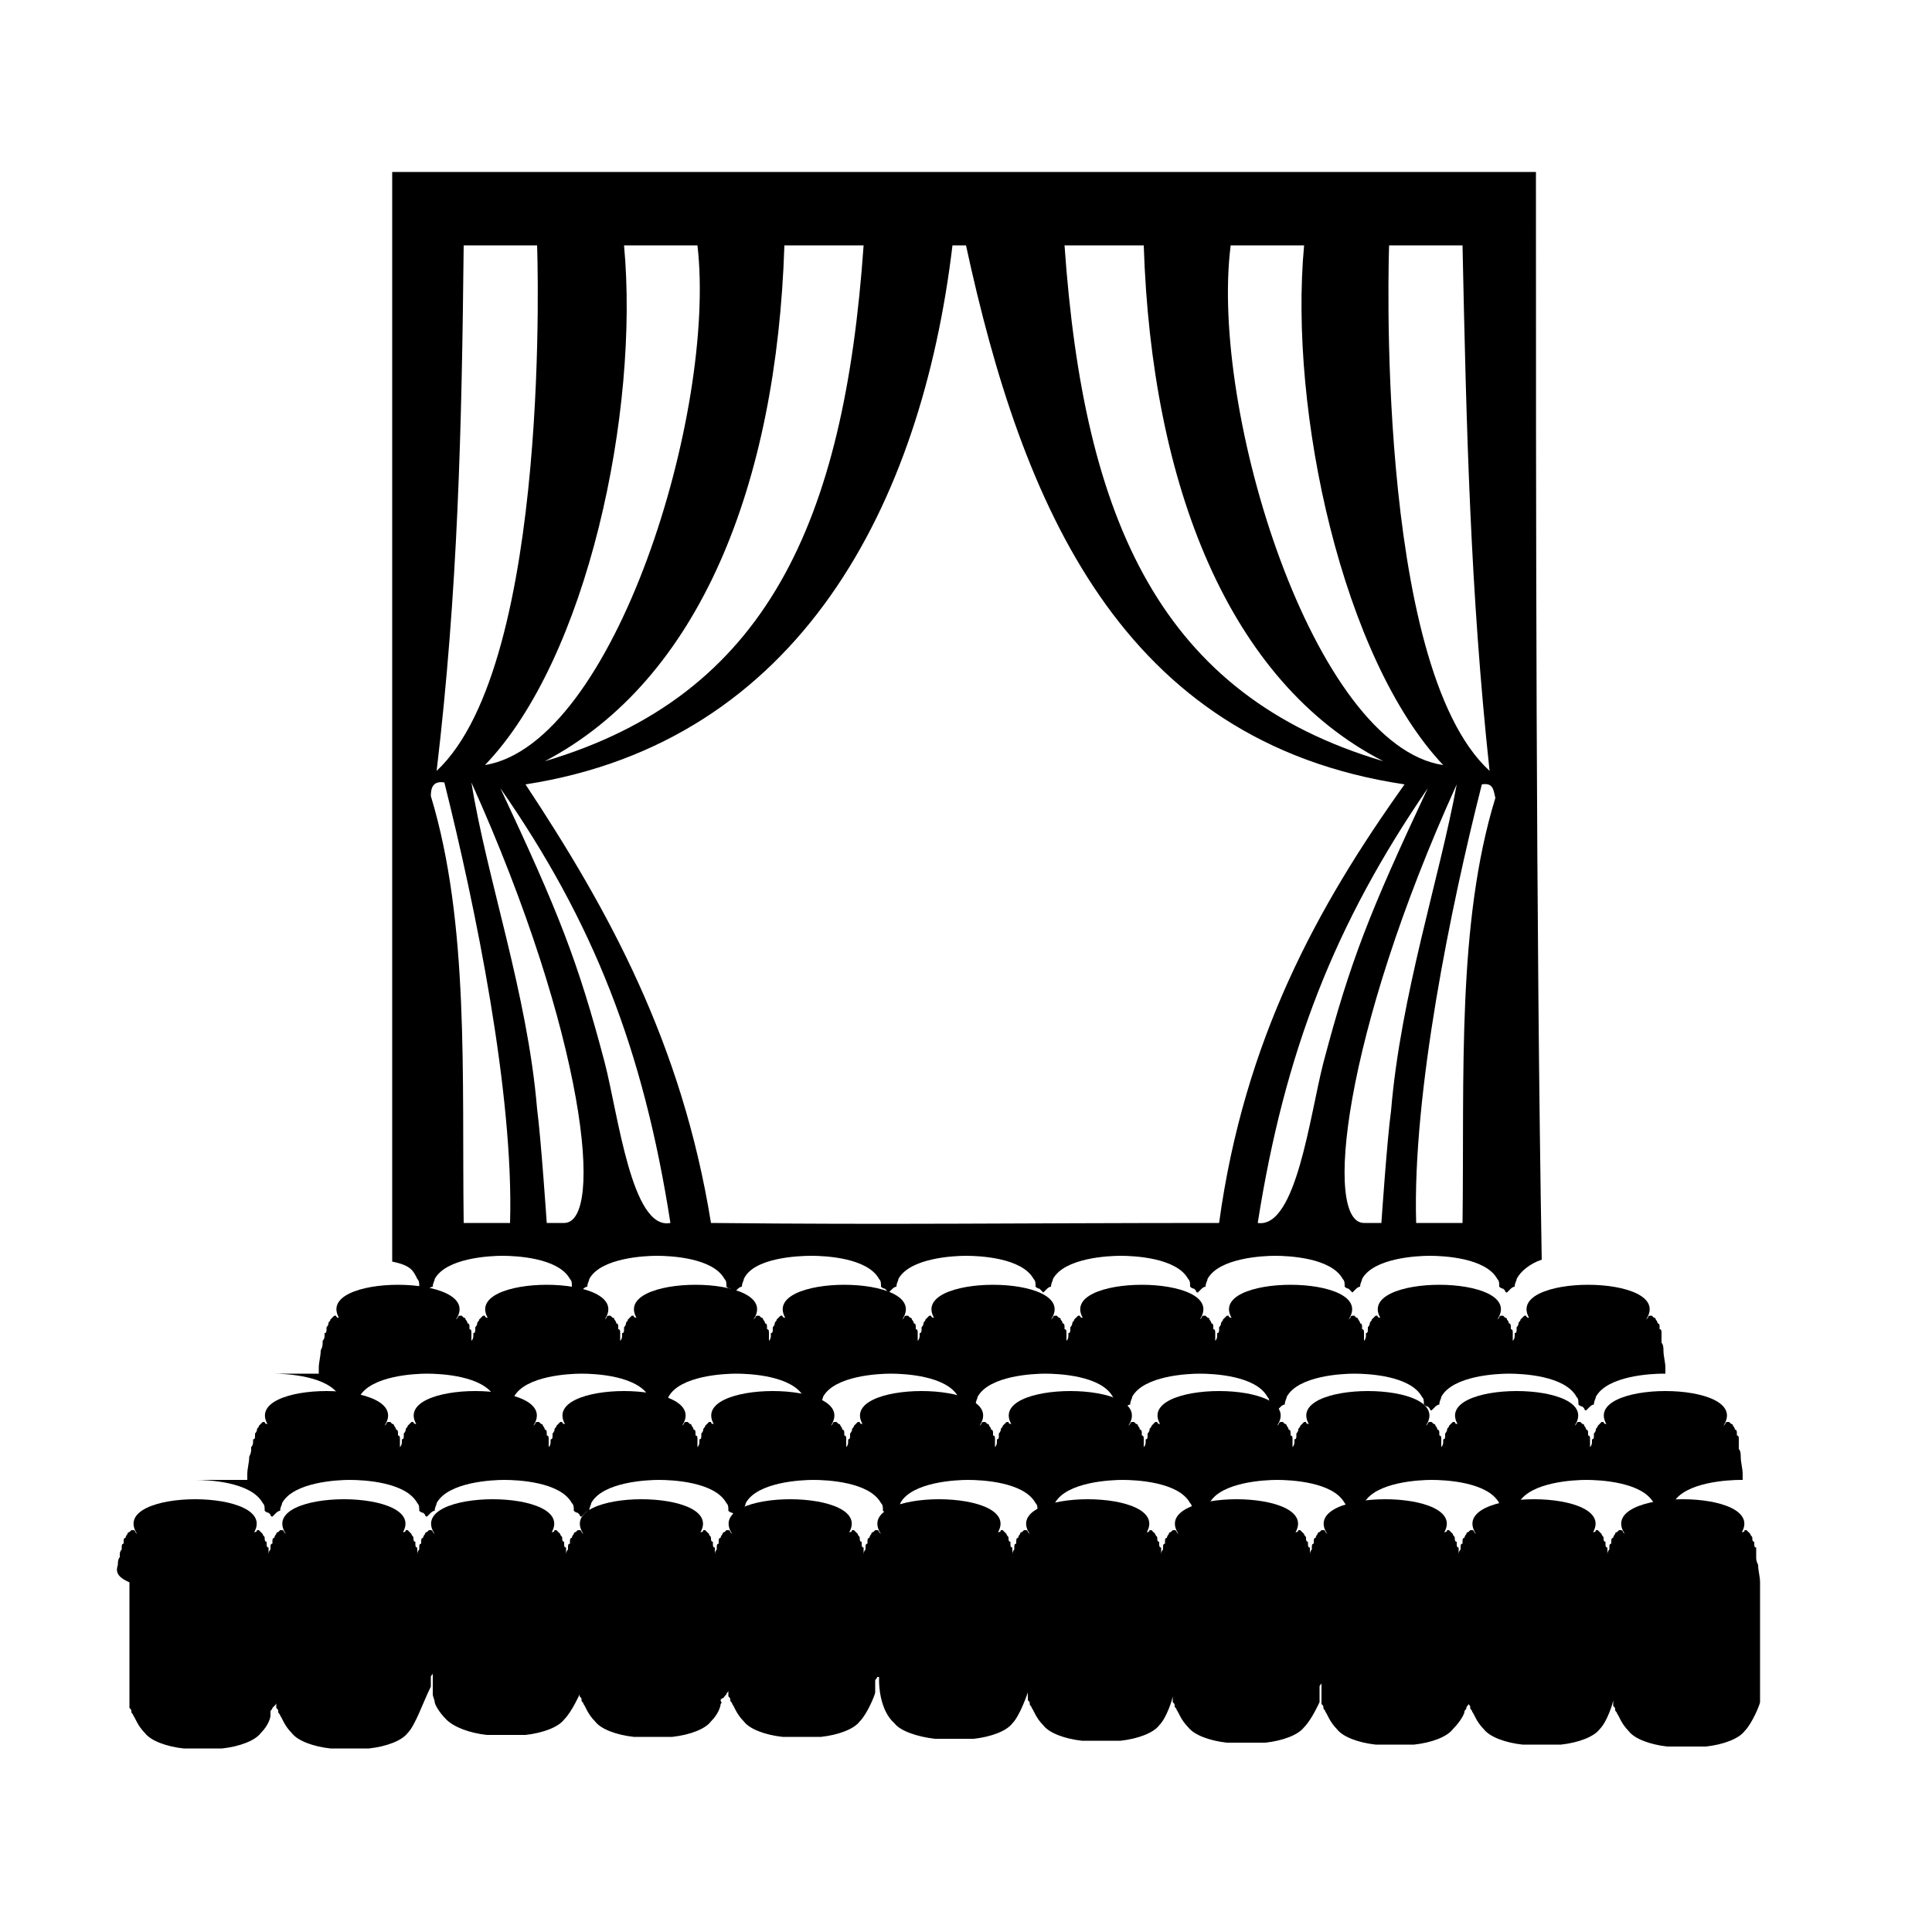 <?xml version="1.0" encoding="utf-8"?>
<!-- Generator: Adobe Illustrator 19.2.0, SVG Export Plug-In . SVG Version: 6.00 Build 0)  -->
<svg version="1.1" id="Layer_1" xmlns="http://www.w3.org/2000/svg" xmlns:xlink="http://www.w3.org/1999/xlink" x="0px" y="0px"
	 viewBox="0 0 100 100" style="enable-background:new 0 0 100 100;" xml:space="preserve">
<style type="text/css">
	.st0{fill:none;}
</style>
<path d="M79.5,8.9c-19.8,0-39.2,0-59.2,0c0,17.2,0,38.7,0,56.4c1,0.2,1.1,0.5,1.3,0.9c0.1,0.1,0.1,0.2,0.1,0.4c0,0,0.1,0.1,0.1,0.1
	l0.1,0.1c0,0,0,0.1,0.1,0.1c0,0,0.1-0.1,0.1-0.1l0.1-0.1c0,0,0.1-0.1,0.2-0.1c0-0.2,0.1-0.3,0.1-0.4c0.6-1.1,2.9-1.2,3.5-1.2
	c0.7,0,2.9,0.1,3.5,1.2c0.1,0.1,0.1,0.2,0.1,0.4c0,0,0.1,0.1,0.2,0.1l0.1,0.1c0,0,0.1,0.1,0.1,0.1c0,0,0.1-0.1,0.1-0.1l0.1-0.1
	c0,0,0.1-0.1,0.2-0.1c0-0.2,0.1-0.3,0.1-0.4c0.6-1.1,2.9-1.2,3.5-1.2c0.7,0,2.9,0.1,3.5,1.2c0.1,0.1,0.1,0.2,0.1,0.4
	c0,0,0.1,0.1,0.2,0.1l0.1,0.1c0,0,0,0.1,0.1,0.1c0,0,0.1-0.1,0.1-0.1l0.1-0.1c0,0,0.1-0.1,0.2-0.1c0-0.2,0.1-0.3,0.1-0.4
	C39,65.1,41.3,65,42,65c0.7,0,2.9,0.1,3.5,1.2c0.1,0.1,0.1,0.2,0.1,0.4c0,0,0.1,0.1,0.2,0.1l0.1,0.1c0,0,0,0.1,0.1,0.1
	c0,0,0.1-0.1,0.1-0.1l0.1-0.1c0,0,0.1-0.1,0.2-0.1c0-0.2,0.1-0.3,0.1-0.4c0.6-1.1,2.9-1.2,3.5-1.2c0.7,0,2.9,0.1,3.5,1.2
	c0.1,0.1,0.1,0.2,0.1,0.4c0,0,0.1,0.1,0.2,0.1l0.1,0.1c0,0,0.1,0.1,0.1,0.1c0,0,0.1-0.1,0.1-0.1l0.1-0.1c0,0,0.1-0.1,0.2-0.1
	c0-0.2,0.1-0.3,0.1-0.4c0.6-1.1,2.9-1.2,3.5-1.2c0.7,0,2.9,0.1,3.5,1.2c0.1,0.1,0.1,0.2,0.1,0.4c0,0,0.1,0.1,0.2,0.1l0.1,0.1
	c0,0,0,0.1,0.1,0.1c0,0,0.1-0.1,0.1-0.1l0.1-0.1c0,0,0.1-0.1,0.2-0.1c0-0.2,0.1-0.3,0.1-0.4c0.6-1.1,2.9-1.2,3.5-1.2
	c0.7,0,2.9,0.1,3.5,1.2c0.1,0.1,0.1,0.2,0.1,0.4c0,0,0.1,0.1,0.2,0.1l0.1,0.1c0,0,0.1,0.1,0.1,0.1c0,0,0.1-0.1,0.1-0.1l0.1-0.1
	c0,0,0.1-0.1,0.2-0.1c0-0.2,0.1-0.3,0.1-0.4c0.6-1.1,2.9-1.2,3.5-1.2c0.7,0,2.9,0.1,3.5,1.2c0.1,0.1,0.1,0.2,0.1,0.4
	c0,0,0.1,0.1,0.2,0.1l0.1,0.1c0,0,0,0.1,0.1,0.1c0,0,0.1-0.1,0.1-0.1l0.1-0.1c0,0,0.1-0.1,0.2-0.1c0-0.2,0.1-0.3,0.1-0.4
	c0.2-0.4,0.7-0.8,1.3-1C79.5,47.9,79.5,26.1,79.5,8.9z M71.9,12.7c1.3,0,2.5,0,3.8,0c0.2,9.5,0.4,17.9,1.4,27.2
	C71.1,34.4,71.9,12.7,71.9,12.7z M63.7,12.7c1.3,0,2.5,0,3.8,0c-0.8,8.6,2,21.4,7.2,26.9C68,38.6,62.6,21.3,63.7,12.7z M59.2,12.7
	c0.4,12.4,4.4,22.6,12.4,26.7c-11.5-3.4-15.5-12.4-16.5-26.7C56.4,12.7,57.8,12.7,59.2,12.7z M44.7,12.7c-1,14.3-5,23.3-16.5,26.7
	c8-4.2,12-14.3,12.4-26.7C42,12.7,43.3,12.7,44.7,12.7z M36.1,12.7c1,8.6-4.3,25.8-11,26.9c5.3-5.5,8-18.3,7.2-26.9
	C33.6,12.7,34.8,12.7,36.1,12.7z M24,12.7c1.3,0,2.5,0,3.8,0c0,0,0.8,21.6-5.2,27.2C23.7,30.6,23.9,22.3,24,12.7z M26.4,63.3
	c-0.5,0-1.9,0-2.4,0c-0.1-7.6,0.3-15.5-1.7-22.1c0-0.4,0.1-0.8,0.7-0.7C24.6,46.9,26.6,56.6,26.4,63.3z M29.2,63.3
	c-0.3,0-0.9,0-0.9,0s-0.3-4.4-0.5-5.9c-0.5-6-2.6-11.9-3.4-16.9C30.3,53.6,31.3,63.3,29.2,63.3z M31.3,55c-1.4-5.3-2.4-7.8-5.4-14.2
	c4.8,6.9,7.4,13.5,8.8,22.5C32.7,63.7,32,57.7,31.3,55z M36.8,63.3c-1.5-9.3-5.3-16.2-9.6-22.7c14.2-2.2,20.5-14.5,22.1-27.9
	c0.2,0,0.5,0,0.7,0c2.9,13.4,8,25.7,22.7,27.9c-4.5,6.3-8.3,13.2-9.6,22.7C52.8,63.3,46.1,63.4,36.8,63.3z M68.5,55
	c-0.7,2.7-1.4,8.6-3.4,8.3c1.4-8.9,4-15.5,8.8-22.5C70.9,47.2,69.9,49.7,68.5,55z M71.5,63.3c0,0-0.6,0-0.9,0
	c-2.1,0-1.1-9.7,4.8-22.7c-0.9,4.9-2.9,10.9-3.4,16.9C71.8,58.9,71.5,63.3,71.5,63.3z M75.7,63.3c-0.5,0-1.9,0-2.4,0
	c-0.2-6.7,1.8-16.4,3.4-22.7c0.6-0.1,0.6,0.3,0.7,0.7C75.4,47.8,75.8,55.7,75.7,63.3z"/>
<path d="M10.1,76.6c0.7,0,2.9,0.1,3.5,1.2c0.1,0.1,0.1,0.2,0.1,0.4c0,0,0.1,0.1,0.2,0.1l0.1,0.1c0,0,0,0.1,0.1,0.1
	c0,0,0.1-0.1,0.1-0.1l0.1-0.1c0,0,0.1-0.1,0.2-0.1c0-0.2,0.1-0.3,0.1-0.4c0.6-1.1,2.9-1.2,3.5-1.2c0.7,0,2.9,0.1,3.5,1.2
	c0.1,0.1,0.1,0.2,0.1,0.4c0,0,0.1,0.1,0.2,0.1l0.1,0.1c0,0,0,0.1,0.1,0.1c0,0,0.1-0.1,0.1-0.1l0.1-0.1c0,0,0.1-0.1,0.2-0.1
	c0-0.2,0.1-0.3,0.1-0.4c0.6-1.1,2.9-1.2,3.5-1.2c0.7,0,2.9,0.1,3.5,1.2c0.1,0.1,0.1,0.2,0.1,0.4c0,0,0.1,0.1,0.2,0.1l0.1,0.1
	c0,0,0,0.1,0.1,0.1c0,0,0.1-0.1,0.1-0.1l0.1-0.1c0,0,0.1-0.1,0.2-0.1c0-0.2,0.1-0.3,0.1-0.4c0.6-1.1,2.9-1.2,3.5-1.2
	c0.7,0,2.9,0.1,3.5,1.2c0.1,0.1,0.1,0.2,0.1,0.4c0,0,0.1,0.1,0.2,0.1l0.1,0.1c0,0,0,0.1,0.1,0.1c0,0,0.1-0.1,0.1-0.1l0.1-0.1
	c0,0,0.1-0.1,0.2-0.1c0-0.2,0.1-0.3,0.1-0.4c0.6-1.1,2.9-1.2,3.5-1.2c0.7,0,2.9,0.1,3.5,1.2c0.1,0.1,0.1,0.2,0.1,0.4
	c0,0,0.1,0.1,0.2,0.1l0.1,0.1c0,0,0,0.1,0.1,0.1c0,0,0.1-0.1,0.1-0.1l0.1-0.1c0,0,0.1-0.1,0.2-0.1c0-0.2,0.1-0.3,0.1-0.4
	c0.6-1.1,2.9-1.2,3.5-1.2c0.7,0,2.9,0.1,3.5,1.2c0.1,0.1,0.1,0.2,0.1,0.4c0,0,0.1,0.1,0.2,0.1l0.1,0.1c0,0,0,0.1,0.1,0.1
	c0,0,0.1-0.1,0.1-0.1l0.1-0.1c0,0,0.1-0.1,0.2-0.1c0-0.2,0.1-0.3,0.1-0.4c0.6-1.1,2.9-1.2,3.5-1.2c0.7,0,2.9,0.1,3.5,1.2
	c0.1,0.1,0.1,0.2,0.1,0.4c0,0,0.1,0.1,0.2,0.1l0.1,0.1c0,0,0,0.1,0.1,0.1c0,0,0.1-0.1,0.1-0.1l0.1-0.1c0,0,0.1-0.1,0.2-0.1
	c0-0.2,0.1-0.3,0.1-0.4c0.6-1.1,2.9-1.2,3.5-1.2c0.7,0,2.9,0.1,3.5,1.2c0.1,0.1,0.1,0.2,0.1,0.4c0,0,0.1,0.1,0.2,0.1l0.1,0.1
	c0,0,0,0.1,0.1,0.1c0,0,0.1-0.1,0.1-0.1l0.1-0.1c0,0,0.1-0.1,0.2-0.1c0-0.2,0.1-0.3,0.1-0.4c0.6-1.1,2.9-1.2,3.5-1.2
	c0.7,0,2.9,0.1,3.5,1.2c0.1,0.1,0.1,0.2,0.1,0.4c0,0,0.1,0.1,0.2,0.1l0.1,0.1c0,0,0,0.1,0.1,0.1c0,0,0.1-0.1,0.1-0.1l0.1-0.1
	c0,0,0.1-0.1,0.2-0.1c0-0.2,0.1-0.3,0.1-0.4c0.6-1.1,2.9-1.2,3.5-1.2c0.7,0,2.9,0.1,3.5,1.2c0.1,0.1,0.1,0.2,0.1,0.4
	c0,0,0.1,0.1,0.2,0.1l0.1,0.1c0,0,0,0.1,0.1,0.1c0,0,0.1-0.1,0.1-0.1l0.1-0.1c0,0,0.1-0.1,0.2-0.1c0-0.2,0.1-0.3,0.1-0.4
	c0.6-1.1,2.9-1.2,3.5-1.2c0,0,0.1,0,0.1,0c0-0.1,0-0.2,0-0.2c0,0,0-0.1,0-0.1c0-0.3-0.1-0.6-0.1-0.9c0,0,0,0,0,0
	c0-0.1,0-0.3-0.1-0.4c0,0,0-0.1,0-0.1c0-0.1,0-0.2,0-0.3c0,0,0-0.1,0-0.1c0-0.1,0-0.2-0.1-0.2c0,0,0-0.1,0-0.1c0-0.1,0-0.2-0.1-0.2
	c0,0,0,0,0,0c0-0.1-0.1-0.2-0.1-0.2c0,0,0,0,0,0c0-0.1-0.1-0.1-0.1-0.1c0,0,0,0,0,0c0,0,0,0-0.1-0.1c0,0,0,0,0,0c0,0,0,0-0.1,0
	c0,0,0,0,0,0c0,0-0.1,0-0.1,0.1c0,0,0,0,0,0c0,0-0.1,0.1-0.1,0.1c0,0,0,0,0,0c0.8-1.2-1.1-1.8-3-1.8c-1.9,0-3.8,0.6-3,1.8
	c0,0,0,0,0,0c0-0.1-0.1-0.1-0.1-0.1c0,0,0,0,0,0c0,0-0.1,0-0.1-0.1c0,0,0,0,0,0c0,0,0,0-0.1,0c0,0,0,0,0,0c0,0,0,0-0.1,0.1
	c0,0,0,0,0,0c0,0-0.1,0.1-0.1,0.1c0,0,0,0,0,0c0,0.1-0.1,0.1-0.1,0.2c0,0,0,0,0,0c0,0.1-0.1,0.2-0.1,0.2c0,0,0,0,0,0.1
	c0,0.1,0,0.2-0.1,0.2c0,0,0,0.1,0,0.1c0,0.1,0,0.2-0.1,0.3c0,0,0,0.1,0,0.1c0,0.1,0,0.2,0,0.2c0-0.1,0-0.2,0-0.2c0,0,0-0.1,0-0.1
	c0-0.1,0-0.2,0-0.3c0,0,0-0.1,0-0.1c0-0.1,0-0.2-0.1-0.2c0,0,0-0.1,0-0.1c0-0.1,0-0.2-0.1-0.2c0,0,0,0,0,0c0-0.1-0.1-0.2-0.1-0.2
	c0,0,0,0,0,0c0-0.1-0.1-0.1-0.1-0.1c0,0,0,0,0,0c0,0,0,0-0.1-0.1c0,0,0,0,0,0c0,0,0,0-0.1,0c0,0,0,0,0,0c0,0-0.1,0-0.1,0.1
	c0,0,0,0,0,0c0,0-0.1,0.1-0.1,0.1c0,0,0,0,0,0c0.8-1.2-1.1-1.8-3-1.8c-1.9,0-3.8,0.6-3,1.8c0,0,0,0,0,0c0-0.1-0.1-0.1-0.1-0.1
	c0,0,0,0,0,0c0,0-0.1,0-0.1-0.1c0,0,0,0,0,0c0,0,0,0-0.1,0c0,0,0,0,0,0c0,0,0,0-0.1,0.1c0,0,0,0,0,0c0,0-0.1,0.1-0.1,0.1
	c0,0,0,0,0,0c0,0.1-0.1,0.1-0.1,0.2c0,0,0,0,0,0c0,0.1-0.1,0.2-0.1,0.2c0,0,0,0,0,0.1c0,0.1,0,0.2-0.1,0.2c0,0,0,0.1,0,0.1
	c0,0.1,0,0.2-0.1,0.3c0,0,0,0.1,0,0.1c0,0.1,0,0.2,0,0.2c0-0.1,0-0.2,0-0.2c0,0,0-0.1,0-0.1c0-0.1,0-0.2,0-0.3c0,0,0-0.1,0-0.1
	c0-0.1,0-0.2-0.1-0.2c0,0,0-0.1,0-0.1c0-0.1,0-0.2-0.1-0.2c0,0,0,0,0,0c0-0.1-0.1-0.2-0.1-0.2c0,0,0,0,0,0c0-0.1-0.1-0.1-0.1-0.1
	c0,0,0,0,0,0c0,0,0,0-0.1-0.1c0,0,0,0,0,0c0,0,0,0-0.1,0c0,0,0,0,0,0c0,0-0.1,0-0.1,0.1c0,0,0,0,0,0c0,0-0.1,0.1-0.1,0.1
	c0,0,0,0,0,0c0.8-1.2-1.1-1.8-3-1.8c-1.9,0-3.8,0.6-3,1.8c0,0,0,0,0,0c0-0.1-0.1-0.1-0.1-0.1c0,0,0,0,0,0c0,0-0.1,0-0.1-0.1
	c0,0,0,0,0,0c0,0,0,0-0.1,0c0,0,0,0,0,0c0,0,0,0-0.1,0.1c0,0,0,0,0,0c0,0-0.1,0.1-0.1,0.1c0,0,0,0,0,0c0,0.1-0.1,0.1-0.1,0.2
	c0,0,0,0,0,0c0,0.1-0.1,0.2-0.1,0.2c0,0,0,0,0,0.1c0,0.1,0,0.2-0.1,0.2c0,0,0,0.1,0,0.1c0,0.1,0,0.2-0.1,0.3c0,0,0,0.1,0,0.1
	c0,0.1,0,0.2,0,0.2c0-0.1,0-0.2,0-0.2c0,0,0-0.1,0-0.1c0-0.1,0-0.2,0-0.3c0,0,0-0.1,0-0.1c0-0.1,0-0.2-0.1-0.2c0,0,0-0.1,0-0.1
	c0-0.1,0-0.2-0.1-0.2c0,0,0,0,0,0c0-0.1-0.1-0.2-0.1-0.2c0,0,0,0,0,0c0-0.1-0.1-0.1-0.1-0.1c0,0,0,0,0,0c0,0,0,0-0.1-0.1
	c0,0,0,0,0,0c0,0,0,0-0.1,0c0,0,0,0,0,0c0,0-0.1,0-0.1,0.1c0,0,0,0,0,0c0,0-0.1,0.1-0.1,0.1c0,0,0,0,0,0c0.8-1.2-1.1-1.8-3-1.8
	c-1.9,0-3.8,0.6-3,1.8c0,0,0,0,0,0c0-0.1-0.1-0.1-0.1-0.1c0,0,0,0,0,0c0,0-0.1,0-0.1-0.1c0,0,0,0,0,0c0,0,0,0-0.1,0c0,0,0,0,0,0
	c0,0,0,0-0.1,0.1c0,0,0,0,0,0c0,0-0.1,0.1-0.1,0.1c0,0,0,0,0,0c0,0.1-0.1,0.1-0.1,0.2c0,0,0,0,0,0c0,0.1-0.1,0.2-0.1,0.2
	c0,0,0,0,0,0.1c0,0.1,0,0.2-0.1,0.2c0,0,0,0.1,0,0.1c0,0.1,0,0.2-0.1,0.3c0,0,0,0.1,0,0.1c0,0.1,0,0.2,0,0.2c0-0.1,0-0.2,0-0.2
	c0,0,0-0.1,0-0.1c0-0.1,0-0.2,0-0.3c0,0,0-0.1,0-0.1c0-0.1,0-0.2-0.1-0.2c0,0,0-0.1,0-0.1c0-0.1,0-0.2-0.1-0.2c0,0,0,0,0,0
	c0-0.1-0.1-0.2-0.1-0.2c0,0,0,0,0,0c0-0.1-0.1-0.1-0.1-0.1c0,0,0,0,0,0c0,0,0,0-0.1-0.1c0,0,0,0,0,0c0,0,0,0-0.1,0c0,0,0,0,0,0
	c0,0-0.1,0-0.1,0.1c0,0,0,0,0,0c0,0-0.1,0.1-0.1,0.1c0,0,0,0,0,0c0.8-1.2-1.1-1.8-3-1.8c-1.9,0-3.8,0.6-3,1.8c0,0,0,0,0,0
	c0-0.1-0.1-0.1-0.1-0.1c0,0,0,0,0,0c0,0-0.1,0-0.1-0.1c0,0,0,0,0,0c0,0,0,0-0.1,0c0,0,0,0,0,0c0,0,0,0-0.1,0.1c0,0,0,0,0,0
	c0,0-0.1,0.1-0.1,0.1c0,0,0,0,0,0c0,0.1-0.1,0.1-0.1,0.2c0,0,0,0,0,0c0,0.1-0.1,0.2-0.1,0.2c0,0,0,0,0,0.1c0,0.1,0,0.2-0.1,0.2
	c0,0,0,0.1,0,0.1c0,0.1,0,0.2-0.1,0.3c0,0,0,0.1,0,0.1c0,0.1,0,0.2,0,0.2c0-0.1,0-0.2,0-0.2c0,0,0-0.1,0-0.1c0-0.1,0-0.2,0-0.3
	c0,0,0-0.1,0-0.1c0-0.1,0-0.2-0.1-0.2c0,0,0-0.1,0-0.1c0-0.1,0-0.2-0.1-0.2c0,0,0,0,0,0c0-0.1-0.1-0.2-0.1-0.2c0,0,0,0,0,0
	c0-0.1-0.1-0.1-0.1-0.1c0,0,0,0,0,0c0,0,0,0-0.1-0.1c0,0,0,0,0,0c0,0,0,0-0.1,0c0,0,0,0,0,0c0,0-0.1,0-0.1,0.1c0,0,0,0,0,0
	c0,0-0.1,0.1-0.1,0.1c0,0,0,0,0,0c0.8-1.2-1.1-1.8-3-1.8c-1.9,0-3.8,0.6-3,1.8c0,0,0,0,0,0c0-0.1-0.1-0.1-0.1-0.1c0,0,0,0,0,0
	c0,0-0.1,0-0.1-0.1c0,0,0,0,0,0c0,0,0,0-0.1,0c0,0,0,0,0,0c0,0,0,0-0.1,0.1c0,0,0,0,0,0c0,0-0.1,0.1-0.1,0.1c0,0,0,0,0,0
	c0,0.1-0.1,0.1-0.1,0.2c0,0,0,0,0,0c0,0.1-0.1,0.2-0.1,0.2c0,0,0,0,0,0.1c0,0.1,0,0.2-0.1,0.2c0,0,0,0.1,0,0.1c0,0.1,0,0.2-0.1,0.3
	c0,0,0,0.1,0,0.1c0,0.1,0,0.2,0,0.2c0-0.1,0-0.2,0-0.2c0,0,0-0.1,0-0.1c0-0.1,0-0.2,0-0.3c0,0,0-0.1,0-0.1c0-0.1,0-0.2-0.1-0.2
	c0,0,0-0.1,0-0.1c0-0.1,0-0.2-0.1-0.2c0,0,0,0,0,0c0-0.1-0.1-0.2-0.1-0.2c0,0,0,0,0,0c0-0.1-0.1-0.1-0.1-0.1c0,0,0,0,0,0
	c0,0,0,0-0.1-0.1c0,0,0,0,0,0c0,0,0,0-0.1,0c0,0,0,0,0,0c0,0-0.1,0-0.1,0.1c0,0,0,0,0,0c0,0-0.1,0.1-0.1,0.1c0,0,0,0,0,0
	c0.8-1.2-1.1-1.8-3-1.8c-1.9,0-3.8,0.6-3,1.8c0,0,0,0,0,0c0-0.1-0.1-0.1-0.1-0.1c0,0,0,0,0,0c0,0-0.1,0-0.1-0.1c0,0,0,0,0,0
	c0,0,0,0-0.1,0c0,0,0,0,0,0c0,0,0,0-0.1,0.1c0,0,0,0,0,0c0,0-0.1,0.1-0.1,0.1c0,0,0,0,0,0c0,0.1-0.1,0.1-0.1,0.2c0,0,0,0,0,0
	c0,0.1-0.1,0.2-0.1,0.2c0,0,0,0,0,0.1c0,0.1,0,0.2-0.1,0.2c0,0,0,0.1,0,0.1c0,0.1,0,0.2-0.1,0.3c0,0,0,0.1,0,0.1c0,0.1,0,0.2,0,0.2
	c0-0.1,0-0.2,0-0.2c0,0,0-0.1,0-0.1c0-0.1,0-0.2,0-0.3c0,0,0-0.1,0-0.1c0-0.1,0-0.2-0.1-0.2c0,0,0-0.1,0-0.1c0-0.1,0-0.2-0.1-0.2
	c0,0,0,0,0,0c0-0.1-0.1-0.2-0.1-0.2c0,0,0,0,0,0c0-0.1-0.1-0.1-0.1-0.1c0,0,0,0,0,0c0,0,0,0-0.1-0.1c0,0,0,0,0,0c0,0,0,0-0.1,0
	c0,0,0,0,0,0c0,0-0.1,0-0.1,0.1c0,0,0,0,0,0c0,0-0.1,0.1-0.1,0.1c0,0,0,0,0,0c0.8-1.2-1.1-1.8-3-1.8c-1.9,0-3.8,0.6-3,1.8
	c0,0,0,0,0,0c0-0.1-0.1-0.1-0.1-0.1c0,0,0,0,0,0c0,0-0.1,0-0.1-0.1c0,0,0,0,0,0c0,0,0,0-0.1,0c0,0,0,0,0,0c0,0,0,0-0.1,0.1
	c0,0,0,0,0,0c0,0-0.1,0.1-0.1,0.1c0,0,0,0,0,0c0,0.1-0.1,0.1-0.1,0.2c0,0,0,0,0,0c0,0.1-0.1,0.2-0.1,0.2c0,0,0,0,0,0.1
	c0,0.1,0,0.2-0.1,0.2c0,0,0,0.1,0,0.1c0,0.1,0,0.2-0.1,0.3c0,0,0,0.1,0,0.1c0,0.1,0,0.2,0,0.2c0-0.1,0-0.2,0-0.2c0,0,0-0.1,0-0.1
	c0-0.1,0-0.2,0-0.3c0,0,0-0.1,0-0.1c0-0.1,0-0.2-0.1-0.2c0,0,0-0.1,0-0.1c0-0.1,0-0.2-0.1-0.2c0,0,0,0,0,0c0-0.1-0.1-0.2-0.1-0.2
	c0,0,0,0,0,0c0-0.1-0.1-0.1-0.1-0.1c0,0,0,0,0,0c0,0,0,0-0.1-0.1c0,0,0,0,0,0c0,0,0,0-0.1,0c0,0,0,0,0,0c0,0-0.1,0-0.1,0.1
	c0,0,0,0,0,0c0,0-0.1,0.1-0.1,0.1c0,0,0,0,0,0c0.8-1.2-1.1-1.8-3-1.8c-1.9,0-3.8,0.6-3,1.8c0,0,0,0,0,0c0-0.1-0.1-0.1-0.1-0.1
	c0,0,0,0,0,0c0,0-0.1,0-0.1-0.1c0,0,0,0,0,0c0,0,0,0-0.1,0c0,0,0,0,0,0c0,0,0,0-0.1,0.1c0,0,0,0,0,0c0,0-0.1,0.1-0.1,0.1
	c0,0,0,0,0,0c0,0.1-0.1,0.1-0.1,0.2c0,0,0,0,0,0c0,0.1-0.1,0.2-0.1,0.2c0,0,0,0,0,0.1c0,0.1,0,0.2-0.1,0.2c0,0,0,0.1,0,0.1
	c0,0.1,0,0.2-0.1,0.3c0,0,0,0.1,0,0.1c0,0.1,0,0.2,0,0.2c0-0.1,0-0.2,0-0.2c0,0,0-0.1,0-0.1c0-0.1,0-0.2,0-0.3c0,0,0-0.1,0-0.1
	c0-0.1,0-0.2-0.1-0.2c0,0,0-0.1,0-0.1c0-0.1,0-0.2-0.1-0.2c0,0,0,0,0,0c0-0.1-0.1-0.2-0.1-0.2c0,0,0,0,0,0c0-0.1-0.1-0.1-0.1-0.1
	c0,0,0,0,0,0c0,0,0,0-0.1-0.1c0,0,0,0,0,0c0,0,0,0-0.1,0c0,0,0,0,0,0c0,0-0.1,0-0.1,0.1c0,0,0,0,0,0c0,0-0.1,0.1-0.1,0.1
	c0,0,0,0,0,0c0.8-1.2-1.1-1.8-3-1.8c-1.9,0-3.8,0.6-3,1.8c0,0,0,0,0,0c0-0.1-0.1-0.1-0.1-0.1c0,0,0,0,0,0c0,0-0.1,0-0.1-0.1
	c0,0,0,0,0,0c0,0,0,0-0.1,0c0,0,0,0,0,0c0,0,0,0-0.1,0.1c0,0,0,0,0,0c0,0-0.1,0.1-0.1,0.1c0,0,0,0,0,0c0,0.1-0.1,0.1-0.1,0.2
	c0,0,0,0,0,0c0,0.1-0.1,0.2-0.1,0.2c0,0,0,0,0,0.1c0,0.1,0,0.2-0.1,0.2c0,0,0,0.1,0,0.1c0,0.1,0,0.2-0.1,0.3c0,0,0,0.1,0,0.1
	c0,0.1,0,0.2-0.1,0.4c0,0,0,0,0,0c0,0.3-0.1,0.6-0.1,0.9c0,0,0,0.1,0,0.1c0,0.1,0,0.2,0,0.2C10,76.6,10,76.6,10.1,76.6z"/>
<path d="M14.1,71.1c0.7,0,2.9,0.1,3.5,1.2c0.1,0.1,0.1,0.2,0.1,0.4c0,0,0.1,0.1,0.2,0.1l0.1,0.1c0,0,0,0.1,0.1,0.1
	c0,0,0.1-0.1,0.1-0.1l0.1-0.1c0,0,0.1-0.1,0.2-0.1c0-0.2,0.1-0.3,0.1-0.4c0.6-1.1,2.9-1.2,3.5-1.2c0.7,0,2.9,0.1,3.5,1.2
	c0.1,0.1,0.1,0.2,0.1,0.4c0,0,0.1,0.1,0.2,0.1l0.1,0.1c0,0,0,0.1,0.1,0.1c0,0,0.1-0.1,0.1-0.1l0.1-0.1c0,0,0.1-0.1,0.2-0.1
	c0-0.2,0.1-0.3,0.1-0.4c0.6-1.1,2.9-1.2,3.5-1.2c0.7,0,2.9,0.1,3.5,1.2c0.1,0.1,0.1,0.2,0.1,0.4c0,0,0.1,0.1,0.2,0.1l0.1,0.1
	c0,0,0,0.1,0.1,0.1c0,0,0.1-0.1,0.1-0.1l0.1-0.1c0,0,0.1-0.1,0.2-0.1c0-0.2,0.1-0.3,0.1-0.4c0.6-1.1,2.9-1.2,3.5-1.2
	c0.7,0,2.9,0.1,3.5,1.2c0.1,0.1,0.1,0.2,0.1,0.4c0,0,0.1,0.1,0.2,0.1l0.1,0.1c0,0,0,0.1,0.1,0.1c0,0,0.1-0.1,0.1-0.1l0.1-0.1
	c0,0,0.1-0.1,0.2-0.1c0-0.2,0.1-0.3,0.1-0.4c0.6-1.1,2.9-1.2,3.5-1.2c0.7,0,2.9,0.1,3.5,1.2c0.1,0.1,0.1,0.2,0.1,0.4
	c0,0,0.1,0.1,0.2,0.1l0.1,0.1c0,0,0,0.1,0.1,0.1c0,0,0.1-0.1,0.1-0.1l0.1-0.1c0,0,0.1-0.1,0.2-0.1c0-0.2,0.1-0.3,0.1-0.4
	c0.6-1.1,2.9-1.2,3.5-1.2c0.7,0,2.9,0.1,3.5,1.2c0.1,0.1,0.1,0.2,0.1,0.4c0,0,0.1,0.1,0.2,0.1l0.1,0.1c0,0,0,0.1,0.1,0.1
	c0,0,0.1-0.1,0.1-0.1l0.1-0.1c0,0,0.1-0.1,0.2-0.1c0-0.2,0.1-0.3,0.1-0.4c0.6-1.1,2.9-1.2,3.5-1.2c0.7,0,2.9,0.1,3.5,1.2
	c0.1,0.1,0.1,0.2,0.1,0.4c0,0,0.1,0.1,0.2,0.1l0.1,0.1c0,0,0,0.1,0.1,0.1c0,0,0.1-0.1,0.1-0.1l0.1-0.1c0,0,0.1-0.1,0.2-0.1
	c0-0.2,0.1-0.3,0.1-0.4c0.6-1.1,2.9-1.2,3.5-1.2c0.7,0,2.9,0.1,3.5,1.2c0.1,0.1,0.1,0.2,0.1,0.4c0,0,0.1,0.1,0.2,0.1l0.1,0.1
	c0,0,0,0.1,0.1,0.1c0,0,0.1-0.1,0.1-0.1l0.1-0.1c0,0,0.1-0.1,0.2-0.1c0-0.2,0.1-0.3,0.1-0.4c0.6-1.1,2.9-1.2,3.5-1.2
	c0.7,0,2.9,0.1,3.5,1.2c0.1,0.1,0.1,0.2,0.1,0.4c0,0,0.1,0.1,0.2,0.1l0.1,0.1c0,0,0,0.1,0.1,0.1c0,0,0.1-0.1,0.1-0.1l0.1-0.1
	c0,0,0.1-0.1,0.2-0.1c0-0.2,0.1-0.3,0.1-0.4c0.6-1.1,2.9-1.2,3.5-1.2c0,0,0.1,0,0.1,0c0-0.1,0-0.2,0-0.2c0,0,0-0.1,0-0.1
	c0-0.3-0.1-0.6-0.1-0.9c0,0,0,0,0,0c0-0.1,0-0.3-0.1-0.4c0,0,0-0.1,0-0.1c0-0.1,0-0.2,0-0.3c0,0,0-0.1,0-0.1c0-0.1,0-0.2-0.1-0.2
	c0,0,0-0.1,0-0.1c0-0.1,0-0.2-0.1-0.2c0,0,0,0,0,0c0-0.1-0.1-0.2-0.1-0.2c0,0,0,0,0,0c0-0.1-0.1-0.1-0.1-0.1c0,0,0,0,0,0
	c0,0,0,0-0.1-0.1c0,0,0,0,0,0c0,0,0,0-0.1,0c0,0,0,0,0,0c0,0-0.1,0-0.1,0.1c0,0,0,0,0,0c0,0-0.1,0.1-0.1,0.1c0,0,0,0,0,0
	c0.8-1.2-1.1-1.8-3-1.8c-1.9,0-3.8,0.6-3,1.8c0,0,0,0,0,0c0-0.1-0.1-0.1-0.1-0.1c0,0,0,0,0,0c0,0-0.1,0-0.1-0.1c0,0,0,0,0,0
	c0,0,0,0-0.1,0c0,0,0,0,0,0c0,0,0,0-0.1,0.1c0,0,0,0,0,0c0,0-0.1,0.1-0.1,0.1c0,0,0,0,0,0c0,0.1-0.1,0.1-0.1,0.2c0,0,0,0,0,0
	c0,0.1-0.1,0.2-0.1,0.2c0,0,0,0,0,0.1c0,0.1,0,0.2-0.1,0.2c0,0,0,0.1,0,0.1c0,0.1,0,0.2-0.1,0.3c0,0,0,0.1,0,0.1c0,0.1,0,0.2,0,0.2
	c0-0.1,0-0.2,0-0.2c0,0,0-0.1,0-0.1c0-0.1,0-0.2,0-0.3c0,0,0-0.1,0-0.1c0-0.1,0-0.2-0.1-0.2c0,0,0-0.1,0-0.1c0-0.1,0-0.2-0.1-0.2
	c0,0,0,0,0,0c0-0.1-0.1-0.2-0.1-0.2c0,0,0,0,0,0c0-0.1-0.1-0.1-0.1-0.1c0,0,0,0,0,0c0,0,0,0-0.1-0.1c0,0,0,0,0,0c0,0,0,0-0.1,0
	c0,0,0,0,0,0c0,0-0.1,0-0.1,0.1c0,0,0,0,0,0c0,0-0.1,0.1-0.1,0.1c0,0,0,0,0,0c0.8-1.2-1.1-1.8-3-1.8c-1.9,0-3.8,0.6-3,1.8
	c0,0,0,0,0,0c0-0.1-0.1-0.1-0.1-0.1c0,0,0,0,0,0c0,0-0.1,0-0.1-0.1c0,0,0,0,0,0c0,0,0,0-0.1,0c0,0,0,0,0,0c0,0,0,0-0.1,0.1
	c0,0,0,0,0,0c0,0-0.1,0.1-0.1,0.1c0,0,0,0,0,0c0,0.1-0.1,0.1-0.1,0.2c0,0,0,0,0,0c0,0.1-0.1,0.2-0.1,0.2c0,0,0,0,0,0.1
	c0,0.1,0,0.2-0.1,0.2c0,0,0,0.1,0,0.1c0,0.1,0,0.2-0.1,0.3c0,0,0,0.1,0,0.1c0,0.1,0,0.2,0,0.2c0-0.1,0-0.2,0-0.2c0,0,0-0.1,0-0.1
	c0-0.1,0-0.2,0-0.3c0,0,0-0.1,0-0.1c0-0.1,0-0.2-0.1-0.2c0,0,0-0.1,0-0.1c0-0.1,0-0.2-0.1-0.2c0,0,0,0,0,0c0-0.1-0.1-0.2-0.1-0.2
	c0,0,0,0,0,0c0-0.1-0.1-0.1-0.1-0.1c0,0,0,0,0,0c0,0,0,0-0.1-0.1c0,0,0,0,0,0c0,0,0,0-0.1,0c0,0,0,0,0,0c0,0-0.1,0-0.1,0.1
	c0,0,0,0,0,0c0,0-0.1,0.1-0.1,0.1c0,0,0,0,0,0c0.8-1.2-1.1-1.8-3-1.8c-1.9,0-3.8,0.6-3,1.8c0,0,0,0,0,0c0-0.1-0.1-0.1-0.1-0.1
	c0,0,0,0,0,0c0,0-0.1,0-0.1-0.1c0,0,0,0,0,0c0,0,0,0-0.1,0c0,0,0,0,0,0c0,0,0,0-0.1,0.1c0,0,0,0,0,0c0,0-0.1,0.1-0.1,0.1
	c0,0,0,0,0,0c0,0.1-0.1,0.1-0.1,0.2c0,0,0,0,0,0c0,0.1-0.1,0.2-0.1,0.2c0,0,0,0,0,0.1c0,0.1,0,0.2-0.1,0.2c0,0,0,0.1,0,0.1
	c0,0.1,0,0.2-0.1,0.3c0,0,0,0.1,0,0.1c0,0.1,0,0.2,0,0.2c0-0.1,0-0.2,0-0.2c0,0,0-0.1,0-0.1c0-0.1,0-0.2,0-0.3c0,0,0-0.1,0-0.1
	c0-0.1,0-0.2-0.1-0.2c0,0,0-0.1,0-0.1c0-0.1,0-0.2-0.1-0.2c0,0,0,0,0,0c0-0.1-0.1-0.2-0.1-0.2c0,0,0,0,0,0c0-0.1-0.1-0.1-0.1-0.1
	c0,0,0,0,0,0c0,0,0,0-0.1-0.1c0,0,0,0,0,0c0,0,0,0-0.1,0c0,0,0,0,0,0c0,0-0.1,0-0.1,0.1c0,0,0,0,0,0c0,0-0.1,0.1-0.1,0.1
	c0,0,0,0,0,0c0.8-1.2-1.1-1.8-3-1.8c-1.9,0-3.8,0.6-3,1.8c0,0,0,0,0,0c0-0.1-0.1-0.1-0.1-0.1c0,0,0,0,0,0c0,0-0.1,0-0.1-0.1
	c0,0,0,0,0,0c0,0,0,0-0.1,0c0,0,0,0,0,0c0,0,0,0-0.1,0.1c0,0,0,0,0,0c0,0-0.1,0.1-0.1,0.1c0,0,0,0,0,0c0,0.1-0.1,0.1-0.1,0.2
	c0,0,0,0,0,0c0,0.1-0.1,0.2-0.1,0.2c0,0,0,0,0,0.1c0,0.1,0,0.2-0.1,0.2c0,0,0,0.1,0,0.1c0,0.1,0,0.2-0.1,0.3c0,0,0,0.1,0,0.1
	c0,0.1,0,0.2,0,0.2c0-0.1,0-0.2,0-0.2c0,0,0-0.1,0-0.1c0-0.1,0-0.2,0-0.3c0,0,0-0.1,0-0.1c0-0.1,0-0.2-0.1-0.2c0,0,0-0.1,0-0.1
	c0-0.1,0-0.2-0.1-0.2c0,0,0,0,0,0c0-0.1-0.1-0.2-0.1-0.2c0,0,0,0,0,0c0-0.1-0.1-0.1-0.1-0.1c0,0,0,0,0,0c0,0,0,0-0.1-0.1
	c0,0,0,0,0,0c0,0,0,0-0.1,0c0,0,0,0,0,0c0,0-0.1,0-0.1,0.1c0,0,0,0,0,0c0,0-0.1,0.1-0.1,0.1c0,0,0,0,0,0c0.8-1.2-1.1-1.8-3-1.8
	c-1.9,0-3.8,0.6-3,1.8c0,0,0,0,0,0c0-0.1-0.1-0.1-0.1-0.1c0,0,0,0,0,0c0,0-0.1,0-0.1-0.1c0,0,0,0,0,0c0,0,0,0-0.1,0c0,0,0,0,0,0
	c0,0,0,0-0.1,0.1c0,0,0,0,0,0c0,0-0.1,0.1-0.1,0.1c0,0,0,0,0,0c0,0.1-0.1,0.1-0.1,0.2c0,0,0,0,0,0c0,0.1-0.1,0.2-0.1,0.2
	c0,0,0,0,0,0.1c0,0.1,0,0.2-0.1,0.2c0,0,0,0.1,0,0.1c0,0.1,0,0.2-0.1,0.3c0,0,0,0.1,0,0.1c0,0.1,0,0.2,0,0.2c0-0.1,0-0.2,0-0.2
	c0,0,0-0.1,0-0.1c0-0.1,0-0.2,0-0.3c0,0,0-0.1,0-0.1c0-0.1,0-0.2-0.1-0.2c0,0,0-0.1,0-0.1c0-0.1,0-0.2-0.1-0.2c0,0,0,0,0,0
	c0-0.1-0.1-0.2-0.1-0.2c0,0,0,0,0,0c0-0.1-0.1-0.1-0.1-0.1c0,0,0,0,0,0c0,0,0,0-0.1-0.1c0,0,0,0,0,0c0,0,0,0-0.1,0c0,0,0,0,0,0
	c0,0-0.1,0-0.1,0.1c0,0,0,0,0,0c0,0-0.1,0.1-0.1,0.1c0,0,0,0,0,0c0.8-1.2-1.1-1.8-3-1.8c-1.9,0-3.8,0.6-3,1.8c0,0,0,0,0,0
	c0-0.1-0.1-0.1-0.1-0.1c0,0,0,0,0,0c0,0-0.1,0-0.1-0.1c0,0,0,0,0,0c0,0,0,0-0.1,0c0,0,0,0,0,0c0,0,0,0-0.1,0.1c0,0,0,0,0,0
	c0,0-0.1,0.1-0.1,0.1c0,0,0,0,0,0c0,0.1-0.1,0.1-0.1,0.2c0,0,0,0,0,0c0,0.1-0.1,0.2-0.1,0.2c0,0,0,0,0,0.1c0,0.1,0,0.2-0.1,0.2
	c0,0,0,0.1,0,0.1c0,0.1,0,0.2-0.1,0.3c0,0,0,0.1,0,0.1c0,0.1,0,0.2,0,0.2c0-0.1,0-0.2,0-0.2c0,0,0-0.1,0-0.1c0-0.1,0-0.2,0-0.3
	c0,0,0-0.1,0-0.1c0-0.1,0-0.2-0.1-0.2c0,0,0-0.1,0-0.1c0-0.1,0-0.2-0.1-0.2c0,0,0,0,0,0c0-0.1-0.1-0.2-0.1-0.2c0,0,0,0,0,0
	c0-0.1-0.1-0.1-0.1-0.1c0,0,0,0,0,0c0,0,0,0-0.1-0.1c0,0,0,0,0,0c0,0,0,0-0.1,0c0,0,0,0,0,0c0,0-0.1,0-0.1,0.1c0,0,0,0,0,0
	c0,0-0.1,0.1-0.1,0.1c0,0,0,0,0,0c0.8-1.2-1.1-1.8-3-1.8c-1.9,0-3.8,0.6-3,1.8c0,0,0,0,0,0c0-0.1-0.1-0.1-0.1-0.1c0,0,0,0,0,0
	c0,0-0.1,0-0.1-0.1c0,0,0,0,0,0c0,0,0,0-0.1,0c0,0,0,0,0,0c0,0,0,0-0.1,0.1c0,0,0,0,0,0c0,0-0.1,0.1-0.1,0.1c0,0,0,0,0,0
	c0,0.1-0.1,0.1-0.1,0.2c0,0,0,0,0,0c0,0.1-0.1,0.2-0.1,0.2c0,0,0,0,0,0.1c0,0.1,0,0.2-0.1,0.2c0,0,0,0.1,0,0.1c0,0.1,0,0.2-0.1,0.3
	c0,0,0,0.1,0,0.1c0,0.1,0,0.2,0,0.2c0-0.1,0-0.2,0-0.2c0,0,0-0.1,0-0.1c0-0.1,0-0.2,0-0.3c0,0,0-0.1,0-0.1c0-0.1,0-0.2-0.1-0.2
	c0,0,0-0.1,0-0.1c0-0.1,0-0.2-0.1-0.2c0,0,0,0,0,0c0-0.1-0.1-0.2-0.1-0.2c0,0,0,0,0,0c0-0.1-0.1-0.1-0.1-0.1c0,0,0,0,0,0
	c0,0,0,0-0.1-0.1c0,0,0,0,0,0c0,0,0,0-0.1,0c0,0,0,0,0,0c0,0-0.1,0-0.1,0.1c0,0,0,0,0,0c0,0-0.1,0.1-0.1,0.1c0,0,0,0,0,0
	c0.8-1.2-1.1-1.8-3-1.8c-1.9,0-3.8,0.6-3,1.8c0,0,0,0,0,0c0-0.1-0.1-0.1-0.1-0.1c0,0,0,0,0,0c0,0-0.1,0-0.1-0.1c0,0,0,0,0,0
	c0,0,0,0-0.1,0c0,0,0,0,0,0c0,0,0,0-0.1,0.1c0,0,0,0,0,0c0,0-0.1,0.1-0.1,0.1c0,0,0,0,0,0c0,0.1-0.1,0.1-0.1,0.2c0,0,0,0,0,0
	c0,0.1-0.1,0.2-0.1,0.2c0,0,0,0,0,0.1c0,0.1,0,0.2-0.1,0.2c0,0,0,0.1,0,0.1c0,0.1,0,0.2-0.1,0.3c0,0,0,0.1,0,0.1c0,0.1,0,0.2,0,0.2
	c0-0.1,0-0.2,0-0.2c0,0,0-0.1,0-0.1c0-0.1,0-0.2,0-0.3c0,0,0-0.1,0-0.1c0-0.1,0-0.2-0.1-0.2c0,0,0-0.1,0-0.1c0-0.1,0-0.2-0.1-0.2
	c0,0,0,0,0,0c0-0.1-0.1-0.2-0.1-0.2c0,0,0,0,0,0c0-0.1-0.1-0.1-0.1-0.1c0,0,0,0,0,0c0,0,0,0-0.1-0.1c0,0,0,0,0,0c0,0,0,0-0.1,0
	c0,0,0,0,0,0c0,0-0.1,0-0.1,0.1c0,0,0,0,0,0c0,0-0.1,0.1-0.1,0.1c0,0,0,0,0,0c0.8-1.2-1.1-1.8-3-1.8c-1.9,0-3.8,0.6-3,1.8
	c0,0,0,0,0,0c0-0.1-0.1-0.1-0.1-0.1c0,0,0,0,0,0c0,0-0.1,0-0.1-0.1c0,0,0,0,0,0c0,0,0,0-0.1,0c0,0,0,0,0,0c0,0,0,0-0.1,0.1
	c0,0,0,0,0,0c0,0-0.1,0.1-0.1,0.1c0,0,0,0,0,0c0,0.1-0.1,0.1-0.1,0.2c0,0,0,0,0,0c0,0.1-0.1,0.2-0.1,0.2c0,0,0,0,0,0.1
	c0,0.1,0,0.2-0.1,0.2c0,0,0,0.1,0,0.1c0,0.1,0,0.2-0.1,0.3c0,0,0,0.1,0,0.1c0,0.1,0,0.2-0.1,0.4c0,0,0,0,0,0c0,0.3-0.1,0.6-0.1,0.9
	c0,0,0,0.1,0,0.1c0,0.1,0,0.2,0,0.2C14,71.1,14,71.1,14.1,71.1z"/>
<path d="M21.1,89.7c-0.3,0.4-1.1,0.7-2,0.8c0,0,0,0,0,0c-0.2,0-0.3,0-0.5,0c-0.1,0-0.1,0-0.2,0c-0.1,0-0.2,0-0.3,0
	c-0.1,0-0.2,0-0.3,0c-0.1,0-0.1,0-0.2,0c-0.2,0-0.3,0-0.5,0c0,0,0,0,0,0c-0.9-0.1-1.7-0.4-2-0.8c-0.4-0.4-0.5-0.8-0.6-0.9
	c0-0.1-0.1-0.1-0.1-0.2c0,0,0,0,0,0c0-0.1,0-0.1-0.1-0.2c0,0,0-0.1,0-0.1c0-0.1,0-0.1,0-0.2c0,0,0-0.1,0-0.1c0-0.1,0-0.1,0-0.2
	c0,0,0-0.1,0-0.1c0-0.1,0-0.1,0-0.2c0-0.1,0-0.1,0-0.2c0,0,0,0,0,0c0,0,0,0,0,0c0,0.1,0,0.1,0,0.2c0,0.1,0,0.1,0,0.2
	c0,0,0,0.1,0,0.1c0,0.1,0,0.1,0,0.2c0,0,0,0.1,0,0.1c0,0.1,0,0.1-0.1,0.2c0,0-0.1,0.1-0.1,0.1c0,0.1-0.1,0.1-0.1,0.2c0,0,0,0,0,0
	c0,0.1,0,0.1,0,0.2c0,0.1-0.1,0.5-0.5,0.9c-0.3,0.4-1.1,0.7-2,0.8c0,0,0,0,0,0c-0.2,0-0.3,0-0.5,0c-0.1,0-0.1,0-0.2,0
	c-0.1,0-0.2,0-0.3,0c-0.1,0-0.2,0-0.3,0c-0.1,0-0.1,0-0.2,0c-0.2,0-0.3,0-0.5,0c0,0,0,0,0,0c-0.9-0.1-1.7-0.4-2-0.8
	c-0.4-0.4-0.5-0.8-0.6-0.9c0-0.1-0.1-0.1-0.1-0.2c0,0,0,0,0,0c0-0.1,0-0.1-0.1-0.2c0,0,0-0.1,0-0.1c0-0.1,0-0.1,0-0.2
	c0,0,0-0.1,0-0.1c0-0.1,0-0.1,0-0.2c0,0,0-0.1,0-0.1c0-0.1,0-0.1,0-0.2c0-0.1,0-0.1,0-0.2c0-0.1,0-0.1,0-0.2c0-0.1,0-0.3,0-0.4
	c0-0.1,0-0.1,0-0.2c0-0.1,0-0.2,0-0.3c0-0.1,0-0.1,0-0.2c0-0.1,0-0.2,0-0.3c0-0.1,0-0.1,0-0.2c0-0.1,0-0.2,0-0.3c0-0.1,0-0.1,0-0.2
	c0-0.1,0-0.2,0-0.4c0,0,0-0.1,0-0.1c0-0.3,0-0.7,0-1c0,0,0-0.1,0-0.1c0-0.1,0-0.3,0-0.4c0,0,0-0.1,0-0.1c0-0.1,0-0.3,0-0.4
	c0,0,0-0.1,0-0.1c0-0.1,0-0.3,0-0.4c0,0,0-0.1,0-0.1C6,81.6,6,81.3,6.1,81c0,0,0,0,0,0c0-0.1,0-0.3,0.1-0.4c0,0,0-0.1,0-0.1
	c0-0.1,0-0.2,0.1-0.3c0,0,0-0.1,0-0.1c0-0.1,0-0.2,0.1-0.2c0,0,0-0.1,0-0.1c0-0.1,0-0.2,0.1-0.2c0,0,0,0,0,0c0-0.1,0.1-0.2,0.1-0.2
	c0,0,0,0,0,0c0-0.1,0.1-0.1,0.1-0.1c0,0,0,0,0,0c0,0,0,0,0.1-0.1c0,0,0,0,0,0c0,0,0,0,0.1,0c0,0,0,0,0,0c0,0,0.1,0,0.1,0.1
	c0,0,0,0,0,0c0,0,0.1,0.1,0.1,0.1c0,0,0,0,0,0c-0.8-1.2,1.1-1.8,3-1.8c1.9,0,3.8,0.6,3,1.8c0,0,0,0,0,0c0-0.1,0.1-0.1,0.1-0.1
	c0,0,0,0,0,0c0,0,0.1,0,0.1-0.1c0,0,0,0,0,0c0,0,0,0,0.1,0c0,0,0,0,0,0c0,0,0,0,0.1,0.1c0,0,0,0,0,0c0,0,0.1,0.1,0.1,0.1
	c0,0,0,0,0,0c0,0.1,0.1,0.1,0.1,0.2c0,0,0,0,0,0c0,0.1,0,0.2,0.1,0.2c0,0,0,0,0,0.1c0,0.1,0,0.2,0.1,0.2c0,0,0,0.1,0,0.1
	c0,0.1,0,0.2,0,0.3c0,0,0,0.1,0,0.1c0,0.1,0,0.2,0,0.2c0-0.1,0-0.2,0-0.2c0,0,0-0.1,0-0.1c0-0.1,0-0.2,0.1-0.3c0,0,0-0.1,0-0.1
	c0-0.1,0-0.2,0.1-0.2c0,0,0-0.1,0-0.1c0-0.1,0-0.2,0.1-0.2c0,0,0,0,0,0c0-0.1,0.1-0.2,0.1-0.2c0,0,0,0,0,0c0-0.1,0.1-0.1,0.1-0.1
	c0,0,0,0,0,0c0,0,0,0,0.1-0.1c0,0,0,0,0,0c0,0,0,0,0.1,0c0,0,0,0,0,0c0,0,0.1,0,0.1,0.1c0,0,0,0,0,0c0,0,0.1,0.1,0.1,0.1
	c0,0,0,0,0,0c-0.8-1.2,1.1-1.8,3-1.8c1.9,0,3.8,0.6,3,1.8c0,0,0,0,0,0c0-0.1,0.1-0.1,0.1-0.1c0,0,0,0,0,0c0,0,0.1,0,0.1-0.1
	c0,0,0,0,0,0c0,0,0,0,0.1,0c0,0,0,0,0,0c0,0,0,0,0.1,0.1c0,0,0,0,0,0c0,0,0.1,0.1,0.1,0.1c0,0,0,0,0,0c0,0.1,0.1,0.1,0.1,0.2
	c0,0,0,0,0,0c0,0.1,0,0.2,0.1,0.2c0,0,0,0,0,0.1c0,0.1,0,0.2,0.1,0.2c0,0,0,0.1,0,0.1c0,0.1,0,0.2,0,0.3c0,0,0,0.1,0,0.1
	c0,0.1,0,0.2,0,0.2c0-0.1,0-0.2,0-0.2c0,0,0-0.1,0-0.1c0-0.1,0-0.2,0.1-0.3c0,0,0-0.1,0-0.1c0-0.1,0-0.2,0.1-0.2c0,0,0-0.1,0-0.1
	c0-0.1,0-0.2,0.1-0.2c0,0,0,0,0,0c0-0.1,0.1-0.2,0.1-0.2c0,0,0,0,0,0c0-0.1,0.1-0.1,0.1-0.1c0,0,0,0,0,0c0,0,0,0,0.1-0.1
	c0,0,0,0,0,0c0,0,0,0,0.1,0c0,0,0,0,0,0c0,0,0.1,0,0.1,0.1c0,0,0,0,0,0c0,0,0.1,0.1,0.1,0.1c0,0,0,0,0,0c-0.8-1.2,1.1-1.8,3-1.8
	c1.9,0,3.8,0.6,3,1.8c0,0,0,0,0,0c0-0.1,0.1-0.1,0.1-0.1c0,0,0,0,0,0c0,0,0.1,0,0.1-0.1c0,0,0,0,0,0c0,0,0,0,0.1,0c0,0,0,0,0,0
	c0,0,0,0,0.1,0.1c0,0,0,0,0,0c0,0,0.1,0.1,0.1,0.1c0,0,0,0,0,0c0,0.1,0.1,0.1,0.1,0.2c0,0,0,0,0,0c0,0.1,0,0.2,0.1,0.2
	c0,0,0,0,0,0.1c0,0.1,0,0.2,0.1,0.2c0,0,0,0.1,0,0.1c0,0.1,0,0.2,0,0.3c0,0,0,0.1,0,0.1c0,0.1,0,0.2,0,0.2c0-0.1,0-0.2,0-0.2
	c0,0,0-0.1,0-0.1c0-0.1,0-0.2,0.1-0.3c0,0,0-0.1,0-0.1c0-0.1,0-0.2,0.1-0.2c0,0,0-0.1,0-0.1c0-0.1,0-0.2,0.1-0.2c0,0,0,0,0,0
	c0-0.1,0.1-0.2,0.1-0.2c0,0,0,0,0,0c0-0.1,0.1-0.1,0.1-0.1c0,0,0,0,0,0c0,0,0,0,0.1-0.1c0,0,0,0,0,0c0,0,0,0,0.1,0c0,0,0,0,0,0
	c0,0,0.1,0,0.1,0.1c0,0,0,0,0,0c0,0,0.1,0.1,0.1,0.1c0,0,0,0,0,0c-0.8-1.2,1.1-1.8,3-1.8c1.9,0,3.8,0.6,3,1.8c0,0,0,0,0,0
	c0-0.1,0.1-0.1,0.1-0.1c0,0,0,0,0,0c0,0,0.1,0,0.1-0.1c0,0,0,0,0,0c0,0,0,0,0.1,0c0,0,0,0,0,0c0,0,0,0,0.1,0.1c0,0,0,0,0,0
	c0,0,0.1,0.1,0.1,0.1c0,0,0,0,0,0c0,0.1,0.1,0.1,0.1,0.2c0,0,0,0,0,0c0,0.1,0,0.2,0.1,0.2c0,0,0,0,0,0.1c0,0.1,0,0.2,0.1,0.2
	c0,0,0,0.1,0,0.1c0,0.1,0,0.2,0,0.3c0,0,0,0.1,0,0.1c0,0.1,0,0.2,0,0.2c0-0.1,0-0.2,0-0.2c0,0,0-0.1,0-0.1c0-0.1,0-0.2,0.1-0.3
	c0,0,0-0.1,0-0.1c0-0.1,0-0.2,0.1-0.2c0,0,0-0.1,0-0.1c0-0.1,0-0.2,0.1-0.2c0,0,0,0,0,0c0-0.1,0.1-0.2,0.1-0.2c0,0,0,0,0,0
	c0-0.1,0.1-0.1,0.1-0.1c0,0,0,0,0,0c0,0,0,0,0.1-0.1c0,0,0,0,0,0c0,0,0,0,0.1,0c0,0,0,0,0,0c0,0,0.1,0,0.1,0.1c0,0,0,0,0,0
	c0,0,0.1,0.1,0.1,0.1c0,0,0,0,0,0c-0.8-1.2,1.1-1.8,3-1.8c1.9,0,3.8,0.6,3,1.8c0,0,0,0,0,0c0-0.1,0.1-0.1,0.1-0.1c0,0,0,0,0,0
	c0,0,0.1,0,0.1-0.1c0,0,0,0,0,0c0,0,0,0,0.1,0c0,0,0,0,0,0c0,0,0,0,0.1,0.1c0,0,0,0,0,0c0,0,0.1,0.1,0.1,0.1c0,0,0,0,0,0
	c0,0.1,0.1,0.1,0.1,0.2c0,0,0,0,0,0c0,0.1,0,0.2,0.1,0.2c0,0,0,0,0,0.1c0,0.1,0,0.2,0.1,0.2c0,0,0,0.1,0,0.1c0,0.1,0,0.2,0,0.3
	c0,0,0,0.1,0,0.1c0,0.1,0,0.2,0,0.2c0-0.1,0-0.2,0-0.2c0,0,0-0.1,0-0.1c0-0.1,0-0.2,0.1-0.3c0,0,0-0.1,0-0.1c0-0.1,0-0.2,0.1-0.2
	c0,0,0-0.1,0-0.1c0-0.1,0-0.2,0.1-0.2c0,0,0,0,0,0c0-0.1,0.1-0.2,0.1-0.2c0,0,0,0,0,0c0-0.1,0.1-0.1,0.1-0.1c0,0,0,0,0,0
	c0,0,0,0,0.1-0.1c0,0,0,0,0,0c0,0,0,0,0.1,0c0,0,0,0,0,0c0,0,0.1,0,0.1,0.1c0,0,0,0,0,0c0,0,0.1,0.1,0.1,0.1c0,0,0,0,0,0
	c-0.8-1.2,1.1-1.8,3-1.8c1.9,0,3.8,0.6,3,1.8c0,0,0,0,0,0c0-0.1,0.1-0.1,0.1-0.1c0,0,0,0,0,0c0,0,0.1,0,0.1-0.1c0,0,0,0,0,0
	c0,0,0,0,0.1,0c0,0,0,0,0,0c0,0,0,0,0.1,0.1c0,0,0,0,0,0c0,0,0.1,0.1,0.1,0.1c0,0,0,0,0,0c0,0.1,0.1,0.1,0.1,0.2c0,0,0,0,0,0
	c0,0.1,0,0.2,0.1,0.2c0,0,0,0,0,0.1c0,0.1,0,0.2,0.1,0.2c0,0,0,0.1,0,0.1c0,0.1,0,0.2,0,0.3c0,0,0,0.1,0,0.1c0,0.1,0,0.2,0,0.2
	c0-0.1,0-0.2,0-0.2c0,0,0-0.1,0-0.1c0-0.1,0-0.2,0.1-0.3c0,0,0-0.1,0-0.1c0-0.1,0-0.2,0.1-0.2c0,0,0-0.1,0-0.1c0-0.1,0-0.2,0.1-0.2
	c0,0,0,0,0,0c0-0.1,0.1-0.2,0.1-0.2c0,0,0,0,0,0c0-0.1,0.1-0.1,0.1-0.1c0,0,0,0,0,0c0,0,0,0,0.1-0.1c0,0,0,0,0,0c0,0,0,0,0.1,0
	c0,0,0,0,0,0c0,0,0.1,0,0.1,0.1c0,0,0,0,0,0c0,0,0.1,0.1,0.1,0.1c0,0,0,0,0,0c-0.8-1.2,1.1-1.8,3-1.8c1.9,0,3.8,0.6,3,1.8
	c0,0,0,0,0,0c0-0.1,0.1-0.1,0.1-0.1c0,0,0,0,0,0c0,0,0.1,0,0.1-0.1c0,0,0,0,0,0c0,0,0,0,0.1,0c0,0,0,0,0,0c0,0,0,0,0.1,0.1
	c0,0,0,0,0,0c0,0,0.1,0.1,0.1,0.1c0,0,0,0,0,0c0,0.1,0.1,0.1,0.1,0.2c0,0,0,0,0,0c0,0.1,0,0.2,0.1,0.2c0,0,0,0,0,0.1
	c0,0.1,0,0.2,0.1,0.2c0,0,0,0.1,0,0.1c0,0.1,0,0.2,0,0.3c0,0,0,0.1,0,0.1c0,0.1,0,0.2,0,0.2c0-0.1,0-0.2,0-0.2c0,0,0-0.1,0-0.1
	c0-0.1,0-0.2,0.1-0.3c0,0,0-0.1,0-0.1c0-0.1,0-0.2,0.1-0.2c0,0,0-0.1,0-0.1c0-0.1,0-0.2,0.1-0.2c0,0,0,0,0,0c0-0.1,0.1-0.2,0.1-0.2
	c0,0,0,0,0,0c0-0.1,0.1-0.1,0.1-0.1c0,0,0,0,0,0c0,0,0,0,0.1-0.1c0,0,0,0,0,0c0,0,0,0,0.1,0c0,0,0,0,0,0c0,0,0.1,0,0.1,0.1
	c0,0,0,0,0,0c0,0,0.1,0.1,0.1,0.1c0,0,0,0,0,0c-0.8-1.2,1.1-1.8,3-1.8c1.9,0,3.8,0.6,3,1.8c0,0,0,0,0,0c0-0.1,0.1-0.1,0.1-0.1
	c0,0,0,0,0,0c0,0,0.1,0,0.1-0.1c0,0,0,0,0,0c0,0,0,0,0.1,0c0,0,0,0,0,0c0,0,0,0,0.1,0.1c0,0,0,0,0,0c0,0,0.1,0.1,0.1,0.1
	c0,0,0,0,0,0c0,0.1,0.1,0.1,0.1,0.2c0,0,0,0,0,0c0,0.1,0,0.2,0.1,0.2c0,0,0,0,0,0.1c0,0.1,0,0.2,0.1,0.2c0,0,0,0.1,0,0.1
	c0,0.1,0,0.2,0,0.3c0,0,0,0.1,0,0.1c0,0.1,0,0.2,0,0.2c0-0.1,0-0.2,0-0.2c0,0,0-0.1,0-0.1c0-0.1,0-0.2,0.1-0.3c0,0,0-0.1,0-0.1
	c0-0.1,0-0.2,0.1-0.2c0,0,0-0.1,0-0.1c0-0.1,0-0.2,0.1-0.2c0,0,0,0,0,0c0-0.1,0.1-0.2,0.1-0.2c0,0,0,0,0,0c0-0.1,0.1-0.1,0.1-0.1
	c0,0,0,0,0,0c0,0,0,0,0.1-0.1c0,0,0,0,0,0c0,0,0,0,0.1,0c0,0,0,0,0,0c0,0,0.1,0,0.1,0.1c0,0,0,0,0,0c0,0,0.1,0.1,0.1,0.1
	c0,0,0,0,0,0c-0.8-1.2,1.1-1.8,3-1.8c1.9,0,3.8,0.6,3,1.8c0,0,0,0,0,0c0-0.1,0.1-0.1,0.1-0.1c0,0,0,0,0,0c0,0,0.1,0,0.1-0.1
	c0,0,0,0,0,0c0,0,0,0,0.1,0c0,0,0,0,0,0c0,0,0,0,0.1,0.1c0,0,0,0,0,0c0,0,0.1,0.1,0.1,0.1c0,0,0,0,0,0c0,0.1,0.1,0.1,0.1,0.2
	c0,0,0,0,0,0c0,0.1,0,0.2,0.1,0.2c0,0,0,0,0,0.1c0,0.1,0,0.2,0.1,0.2c0,0,0,0.1,0,0.1c0,0.1,0,0.2,0,0.3c0,0,0,0.1,0,0.1
	c0,0.1,0,0.2,0,0.2c0-0.1,0-0.2,0-0.2c0,0,0-0.1,0-0.1c0-0.1,0-0.2,0.1-0.3c0,0,0-0.1,0-0.1c0-0.1,0-0.2,0.1-0.2c0,0,0-0.1,0-0.1
	c0-0.1,0-0.2,0.1-0.2c0,0,0,0,0,0c0-0.1,0.1-0.2,0.1-0.2c0,0,0,0,0,0c0-0.1,0.1-0.1,0.1-0.1c0,0,0,0,0,0c0,0,0,0,0.1-0.1
	c0,0,0,0,0,0c0,0,0,0,0.1,0c0,0,0,0,0,0c0,0,0.1,0,0.1,0.1c0,0,0,0,0,0c0,0,0.1,0.1,0.1,0.1c0,0,0,0,0,0c-0.8-1.2,1.1-1.8,3-1.8
	c1.9,0,3.8,0.6,3,1.8c0,0,0,0,0,0c0-0.1,0.1-0.1,0.1-0.1c0,0,0,0,0,0c0,0,0.1,0,0.1-0.1c0,0,0,0,0,0c0,0,0,0,0.1,0c0,0,0,0,0,0
	c0,0,0,0,0.1,0.1c0,0,0,0,0,0c0,0,0.1,0.1,0.1,0.1c0,0,0,0,0,0c0,0.1,0.1,0.1,0.1,0.2c0,0,0,0,0,0c0,0.1,0,0.2,0.1,0.2
	c0,0,0,0,0,0.1c0,0.1,0,0.2,0.1,0.2c0,0,0,0.1,0,0.1c0,0.1,0,0.2,0,0.3c0,0,0,0.1,0,0.1c0,0.1,0,0.2,0,0.2c0-0.1,0-0.2,0-0.2
	c0,0,0-0.1,0-0.1c0-0.1,0-0.2,0.1-0.3c0,0,0-0.1,0-0.1c0-0.1,0-0.2,0.1-0.2c0,0,0-0.1,0-0.1c0-0.1,0-0.2,0.1-0.2c0,0,0,0,0,0
	c0-0.1,0.1-0.2,0.1-0.2c0,0,0,0,0,0c0-0.1,0.1-0.1,0.1-0.1c0,0,0,0,0,0c0,0,0,0,0.1-0.1c0,0,0,0,0,0c0,0,0,0,0.1,0c0,0,0,0,0,0
	c0,0,0.1,0,0.1,0.1c0,0,0,0,0,0c0,0,0.1,0.1,0.1,0.1c0,0,0,0,0,0c-0.8-1.2,1.1-1.8,3-1.8c1.9,0,3.8,0.6,3,1.8c0,0,0,0,0,0
	c0-0.1,0.1-0.1,0.1-0.1c0,0,0,0,0,0c0,0,0.1,0,0.1-0.1c0,0,0,0,0,0c0,0,0,0,0.1,0c0,0,0,0,0,0c0,0,0,0,0.1,0.1c0,0,0,0,0,0
	c0,0,0.1,0.1,0.1,0.1c0,0,0,0,0,0c0,0.1,0.1,0.1,0.1,0.2c0,0,0,0,0,0c0,0.1,0,0.2,0.1,0.2c0,0,0,0,0,0.1c0,0.1,0,0.2,0.1,0.2
	c0,0,0,0.1,0,0.1c0,0.1,0,0.2,0,0.3c0,0,0,0.1,0,0.1c0,0.1,0,0.2,0.1,0.4c0,0,0,0,0,0c0,0.3,0.1,0.6,0.1,0.9c0,0,0,0.1,0,0.1
	c0,0.1,0,0.3,0,0.4c0,0,0,0.1,0,0.1c0,0.1,0,0.3,0,0.4c0,0,0,0.1,0,0.1c0,0.1,0,0.3,0,0.4c0,0,0,0.1,0,0.1c0,0.3,0,0.7,0,1
	c0,0,0,0.1,0,0.1c0,0.1,0,0.2,0,0.4c0,0.1,0,0.1,0,0.2c0,0.1,0,0.2,0,0.3c0,0.1,0,0.1,0,0.2c0,0.1,0,0.2,0,0.3c0,0.1,0,0.1,0,0.2
	c0,0.1,0,0.2,0,0.3c0,0.1,0,0.1,0,0.2c0,0.1,0,0.3,0,0.4c0,0.1,0,0.1,0,0.2c0,0.1,0,0.1,0,0.2c0,0.1,0,0.1,0,0.2c0,0,0,0.1,0,0.1
	c0,0.1,0,0.1,0,0.2c0,0,0,0.1,0,0.1c0,0.1-0.4,1.1-0.8,1.5c-0.3,0.4-1.1,0.7-2,0.8c0,0,0,0,0,0c-0.2,0-0.3,0-0.5,0
	c-0.1,0-0.1,0-0.2,0c-0.1,0-0.2,0-0.3,0c-0.1,0-0.2,0-0.3,0c-0.1,0-0.1,0-0.2,0c-0.2,0-0.3,0-0.5,0c0,0,0,0,0,0
	c-0.9-0.1-1.7-0.4-2-0.8c-0.4-0.4-0.5-0.8-0.6-0.9c0-0.1-0.1-0.1-0.1-0.2c0,0,0,0,0,0c0-0.1,0-0.1-0.1-0.2c0,0,0-0.1,0-0.1
	c0-0.1,0-0.1,0-0.2c0,0,0-0.1,0-0.1c0-0.1,0-0.1,0-0.2c0,0,0-0.1,0-0.1c0-0.1,0-0.1,0-0.2c0-0.1,0-0.1,0-0.2c0,0,0,0,0,0
	c0,0,0,0,0,0c0,0.1,0,0.1,0,0.2c0,0.1,0,0.1,0,0.2c0,0,0,0.1,0,0.1c0,0.1,0,0.1,0,0.2c0,0,0,0.1,0,0.1c0,0.1-0.3,1.1-0.7,1.5
	c-0.3,0.4-1.1,0.7-2,0.8c0,0,0,0,0,0c-0.2,0-0.3,0-0.5,0c-0.1,0-0.1,0-0.2,0c-0.1,0-0.2,0-0.3,0c-0.1,0-0.2,0-0.3,0
	c-0.1,0-0.1,0-0.2,0c-0.2,0-0.3,0-0.5,0c0,0,0,0,0,0c-0.9-0.1-1.7-0.4-2-0.8c-0.4-0.4-0.5-0.8-0.6-0.9c0-0.1-0.1-0.1-0.1-0.2
	c0,0,0,0,0,0c0-0.1,0-0.1-0.1-0.2c0,0,0-0.1,0-0.1c0-0.1,0-0.1,0-0.2c0,0,0-0.1,0-0.1c0-0.1,0-0.1,0-0.2c0,0,0-0.1,0-0.1
	c0-0.1,0-0.1,0-0.2c0-0.1,0-0.1,0-0.2c0,0,0,0,0,0c0,0,0,0,0,0c0,0.1,0,0.1,0,0.2c0,0.1,0,0.1,0,0.2c0,0,0,0.1,0,0.1
	c0,0.1,0,0.1,0,0.2c0,0,0,0.1,0,0.1c0,0.1,0,0.1,0,0.2c0,0,0,0.1,0,0.1c0,0.1-0.1,0.1-0.1,0.2c0,0,0,0,0,0c0,0.1-0.1,0.1-0.1,0.2
	c0,0.1-0.2,0.5-0.6,0.9c-0.3,0.4-1.1,0.7-2,0.8c0,0,0,0,0,0c-0.2,0-0.3,0-0.5,0c-0.1,0-0.1,0-0.2,0c-0.1,0-0.2,0-0.3,0
	c-0.1,0-0.2,0-0.3,0c-0.1,0-0.1,0-0.2,0c-0.2,0-0.3,0-0.5,0c0,0,0,0,0,0c-0.9-0.1-1.7-0.4-2-0.8c-0.4-0.4-0.5-0.8-0.6-0.9
	c0-0.1-0.1-0.1-0.1-0.2c0,0,0,0,0,0c0-0.1,0-0.1-0.1-0.2c0,0,0-0.1,0-0.1c0-0.1,0-0.1,0-0.2c0,0,0-0.1,0-0.1c0-0.1,0-0.1,0-0.2
	c0,0,0-0.1,0-0.1c0-0.1,0-0.1,0-0.2c0-0.1,0-0.1,0-0.2c0,0,0,0,0,0c0,0,0,0,0,0c0,0.1-0.1,0.1-0.1,0.2c0,0.1,0,0.1,0,0.2
	c0,0,0,0.1,0,0.1c0,0.1,0,0.1,0,0.2c0,0,0,0.1,0,0.1c0,0.1,0,0.1,0,0.2c0,0-0.4,0.9-0.8,1.3c-0.3,0.4-1.1,0.7-2,0.8c0,0,0,0,0,0
	c-0.2,0-0.3,0-0.5,0c-0.1,0-0.1,0-0.2,0c-0.1,0-0.2,0-0.3,0c-0.1,0-0.2,0-0.3,0c-0.1,0-0.1,0-0.2,0c-0.2,0-0.3,0-0.5,0c0,0,0,0,0,0
	c-0.9-0.1-1.7-0.4-2-0.8c-0.4-0.4-0.5-0.8-0.6-0.9c0-0.1-0.1-0.1-0.1-0.2c0,0,0,0,0,0c0-0.1,0-0.1-0.1-0.2c0,0,0-0.1,0-0.1
	c0-0.1,0-0.1,0-0.2c0,0,0-0.1,0-0.1c0-0.1,0-0.1,0-0.2c0,0,0-0.1,0-0.1c0-0.1,0-0.1,0-0.2c0-0.1,0-0.1,0-0.2c0,0,0,0,0,0
	c0,0,0,0,0,0c0,0.1,0,0.1,0,0.2c0,0.1,0,0.1,0,0.2c0,0,0,0.1,0,0.1c0,0.1,0,0.1,0,0.2c0,0,0,0.1,0,0.1c0,0.1-0.3,1.1-0.7,1.5
	c-0.3,0.4-1.1,0.7-2,0.8c0,0,0,0,0,0c-0.2,0-0.3,0-0.5,0c-0.1,0-0.1,0-0.2,0c-0.1,0-0.2,0-0.3,0c-0.1,0-0.2,0-0.3,0
	c-0.1,0-0.1,0-0.2,0c-0.2,0-0.3,0-0.5,0c0,0,0,0,0,0c-0.9-0.1-1.7-0.4-2-0.8c-0.4-0.4-0.5-0.8-0.6-0.9c0-0.1-0.1-0.1-0.1-0.2
	c0,0,0,0,0,0c0-0.1,0-0.1-0.1-0.2c0,0,0-0.1,0-0.1c0-0.1,0-0.1,0-0.2c0,0,0-0.1,0-0.1c0-0.1,0-0.1,0-0.2c0,0,0-0.1,0-0.1
	c0-0.1,0-0.1,0-0.2c0-0.1,0-0.1,0-0.2c0,0,0,0,0,0c0,0,0,0,0,0c0,0.1,0,0.1,0,0.2c0,0.1,0,0.1,0,0.2c0,0,0,0.1,0,0.1
	c0,0.1,0,0.1,0,0.2c0,0-0.4,1.2-0.8,1.6c-0.3,0.4-1.1,0.7-2,0.8c0,0,0,0,0,0c-0.2,0-0.3,0-0.5,0c-0.1,0-0.1,0-0.2,0
	c-0.1,0-0.2,0-0.3,0c-0.1,0-0.2,0-0.3,0c-0.1,0-0.1,0-0.2,0c-0.2,0-0.3,0-0.5,0c0,0,0,0,0,0c-0.9-0.1-1.8-0.4-2.1-0.8
	c-0.8-0.7-0.8-2.1-0.8-2.2c0-0.1,0-0.1,0-0.2c0,0,0,0,0,0c0,0-0.1,0-0.1,0c0,0.1-0.1,0.1-0.1,0.2c0,0.1,0,0.1,0,0.2c0,0,0,0.1,0,0.1
	c0,0.1,0,0.1,0,0.2c0,0,0,0.1,0,0.1c0,0.1-0.4,1.1-0.8,1.5c-0.3,0.4-1.1,0.7-2,0.8c0,0,0,0,0,0c-0.2,0-0.3,0-0.5,0
	c-0.1,0-0.1,0-0.2,0c-0.1,0-0.2,0-0.3,0c-0.1,0-0.2,0-0.3,0c-0.1,0-0.1,0-0.2,0c-0.2,0-0.3,0-0.5,0c0,0,0,0,0,0
	c-0.9-0.1-1.7-0.4-2-0.8c-0.4-0.4-0.5-0.8-0.6-0.9c0-0.1-0.1-0.1-0.1-0.2c0,0,0,0,0,0c0-0.1,0-0.1-0.1-0.2c0,0,0-0.1,0-0.1
	c0-0.1,0-0.1,0-0.2c0,0,0-0.1,0-0.1c0-0.1,0-0.1,0-0.2c0,0,0-0.1,0-0.1c0-0.1,0-0.1,0-0.2c0-0.1,0-0.1,0-0.2c0,0,0,0,0,0
	c0,0,0,0,0,0c0,0.1,0,0.1,0,0.2c0,0.1,0,0.1,0,0.2c0,0,0,0.1,0,0.1c0,0.1,0,0.1,0,0.2c0,0,0,0.1,0,0.1c0,0.1-0.1,0.1-0.1,0.2
	c0,0-0.1,0.1-0.1,0.1c0,0.1-0.2,0.1-0.2,0.2c0,0,0,0,0,0c0,0.1,0.1,0.1,0,0.2c0,0.1-0.1,0.5-0.5,0.9c-0.3,0.4-1.1,0.7-2,0.8
	c0,0,0,0,0,0c-0.2,0-0.3,0-0.5,0c-0.1,0-0.1,0-0.2,0c-0.1,0-0.2,0-0.3,0c-0.1,0-0.2,0-0.3,0c-0.1,0-0.1,0-0.2,0c-0.2,0-0.3,0-0.5,0
	c0,0,0,0,0,0c-0.9-0.1-1.7-0.4-2-0.8c-0.4-0.4-0.5-0.8-0.6-0.9c0-0.1-0.1-0.1-0.1-0.2c0,0,0,0,0,0c0-0.1,0-0.1-0.1-0.2
	c0,0,0-0.1,0-0.1c0-0.1,0-0.1,0-0.2c0,0,0-0.1,0-0.1c0-0.1,0-0.1,0-0.2c0,0,0-0.1,0-0.1c0-0.1,0-0.1,0-0.2c0-0.1,0-0.1,0-0.2
	c0,0,0,0,0,0c0,0,0,0,0,0c0,0.1,0,0.1,0,0.2c0,0.1,0,0.1,0,0.2c0,0,0,0.1,0,0.1c0,0.1,0,0.1,0,0.2c0,0,0,0.1,0,0.1
	c0,0.1,0,0.1,0,0.2c0,0-0.4,0.9-0.8,1.3c-0.3,0.4-1.1,0.7-2,0.8c0,0,0,0,0,0c-0.2,0-0.3,0-0.5,0c-0.1,0-0.1,0-0.2,0
	c-0.1,0-0.2,0-0.3,0c-0.1,0-0.2,0-0.3,0c-0.1,0-0.1,0-0.2,0c-0.2,0-0.3,0-0.5,0c0,0,0,0,0,0c-0.9-0.1-1.7-0.4-2.1-0.8
	c-0.4-0.4-0.6-0.8-0.6-0.9c0-0.1-0.1-0.3-0.1-0.4c0,0,0-0.2,0-0.3c0,0,0-0.1,0-0.1c0-0.1,0-0.1,0-0.2c0,0,0-0.1,0-0.1
	c0-0.1,0-0.1,0-0.2c0-0.1,0-0.2,0-0.2c0,0.1-0.1,0.1-0.1,0.2c0,0.1,0,0.1,0,0.2c0,0,0,0.1,0,0.1c0,0.1,0,0.1,0,0.2
	C21.9,88.1,21.5,89.3,21.1,89.7z"/>
</svg>
